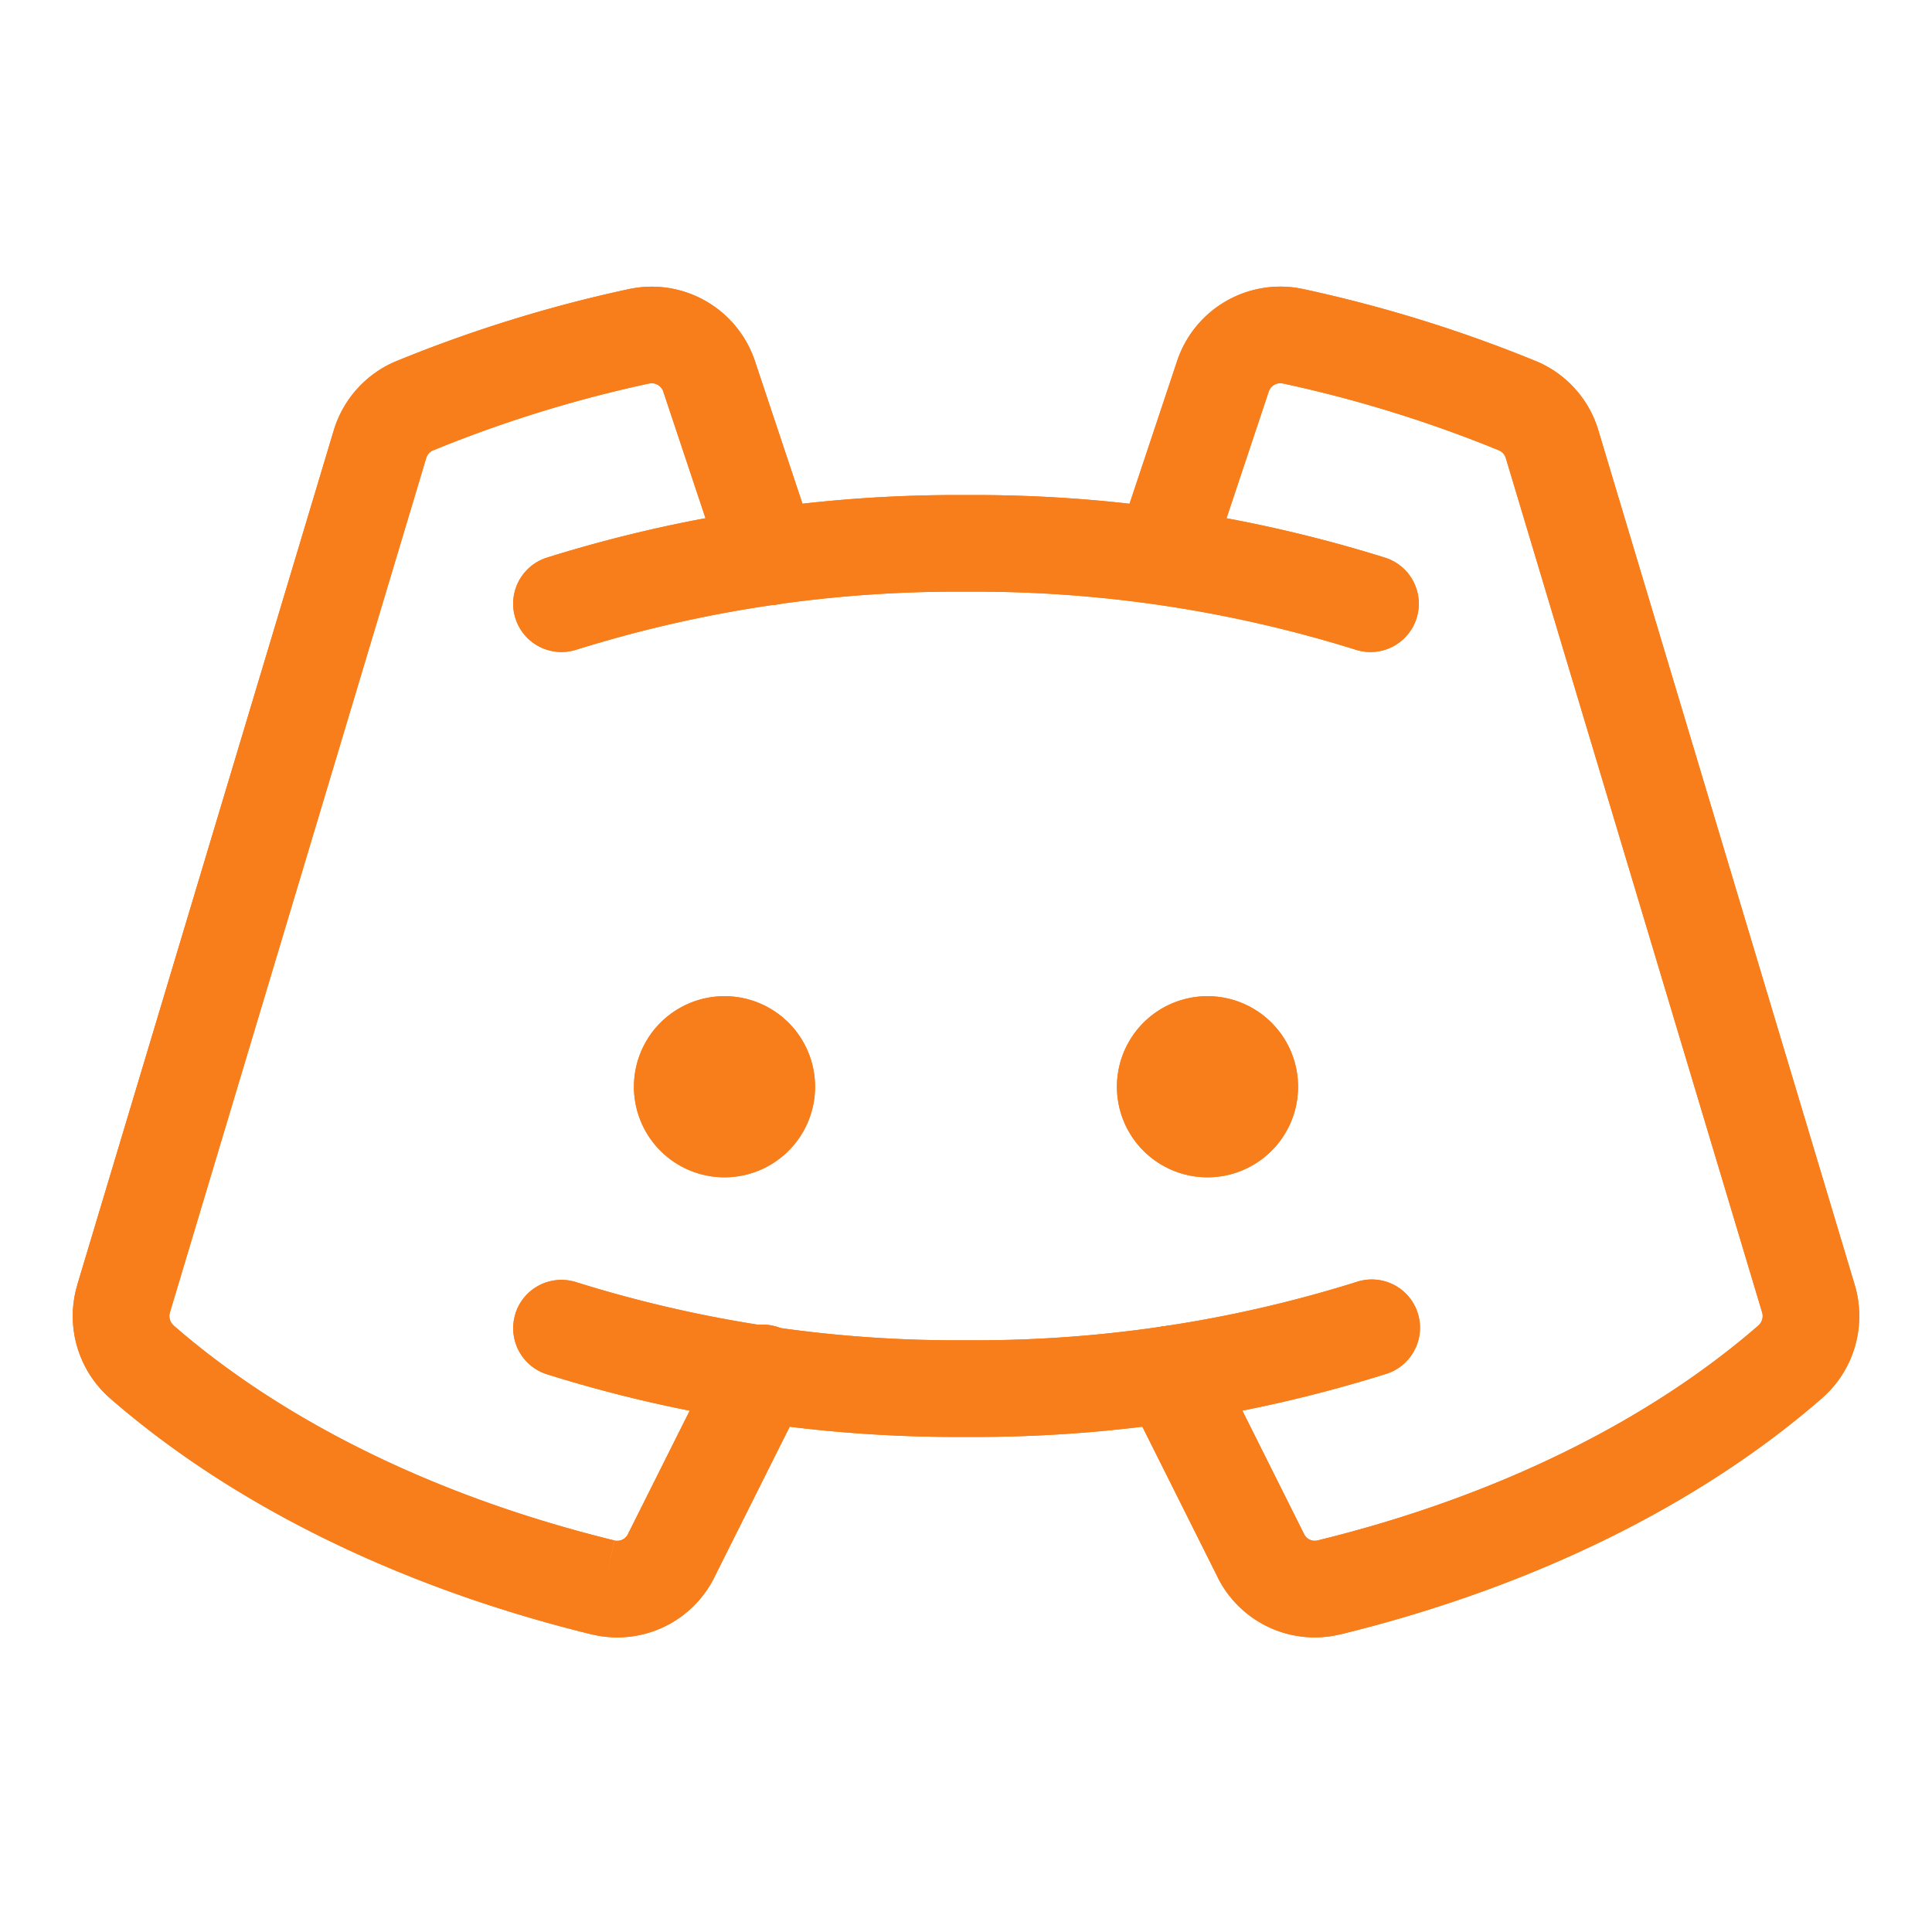 <svg width="40" height="40" fill="none" xmlns="http://www.w3.org/2000/svg"><path d="M15 24.375a1.875 1.875 0 1 0 0-3.75 1.875 1.875 0 0 0 0 3.75Zm10 0a1.875 1.875 0 1 0 0-3.75 1.875 1.875 0 0 0 0 3.75Z" fill="#F87E1B"/><path fill-rule="evenodd" clip-rule="evenodd" d="M28.076 13.454a26.4 26.4 0 0 0-8.07-1.204h-.013a26.4 26.4 0 0 0-8.07 1.204 1 1 0 0 1-.596-1.91A28.398 28.398 0 0 1 20 10.25c2.94-.02 5.866.417 8.673 1.295a1 1 0 1 1-.597 1.909ZM10.67 27.2a1 1 0 0 1 1.253-.656 26.4 26.4 0 0 0 8.07 1.205h.013a26.4 26.4 0 0 0 8.069-1.204.999.999 0 0 1 1.204 1.421 1.002 1.002 0 0 1-.607.487A28.402 28.402 0 0 1 20 29.75a28.398 28.398 0 0 1-8.673-1.296 1 1 0 0 1-.656-1.253Z" fill="#F87E1B"/><path fill-rule="evenodd" clip-rule="evenodd" d="M26.988 5.986c1.642.354 3.249.851 4.802 1.487h.002a2.25 2.25 0 0 1 1.3 1.436l5.31 17.7a2.259 2.259 0 0 1-.692 2.35c-2.549 2.215-6.006 3.911-9.963 4.88h-.005a2.245 2.245 0 0 1-2.532-1.184v-.002l-1.879-3.755a.999.999 0 0 1 .825-1.445 1 1 0 0 1 .965.551l1.88 3.76a.245.245 0 0 0 .274.13c3.71-.907 6.86-2.478 9.125-4.446l.004-.004a.26.26 0 0 0 .08-.268L31.176 9.483a.25.25 0 0 0-.145-.16 26.5 26.5 0 0 0-4.465-1.383h-.004a.253.253 0 0 0-.294.166l-1.245 3.736a1 1 0 0 1-1.897-.632l1.246-3.739a2.253 2.253 0 0 1 2.616-1.485Zm-13.37 1.982a.25.25 0 0 0-.18-.027h-.004a26.5 26.5 0 0 0-4.466 1.383l-.38-.926.382.925a.25.25 0 0 0-.146.161L3.517 27.175v.001a.26.26 0 0 0 .08.268l.003.004c2.265 1.97 5.418 3.54 9.128 4.447l-.237.971.232-.972a.245.245 0 0 0 .277-.13l.001-.002 1.88-3.758a1.002 1.002 0 0 1 1.669-.23 1 1 0 0 1 .12 1.124l-1.879 3.755v.002a2.244 2.244 0 0 1-2.533 1.184h-.005c-3.957-.969-7.414-2.665-9.964-4.88a2.26 2.26 0 0 1-.69-2.35v-.005L6.91 8.91a2.26 2.26 0 0 1 1.3-1.435h.001a28.502 28.502 0 0 1 4.802-1.488 2.253 2.253 0 0 1 2.616 1.486l1.247 3.74a1 1 0 0 1-1.898.631l-1.245-3.736a.25.25 0 0 0-.115-.14" fill="#F87E1B"/><path d="M15 24.375a1.875 1.875 0 1 0 0-3.75 1.875 1.875 0 0 0 0 3.75Zm10 0a1.875 1.875 0 1 0 0-3.75 1.875 1.875 0 0 0 0 3.75Z" fill="#F87E1B"/><path fill-rule="evenodd" clip-rule="evenodd" d="M28.076 13.454a26.4 26.4 0 0 0-8.07-1.204h-.013a26.4 26.4 0 0 0-8.07 1.204 1 1 0 0 1-.596-1.91A28.398 28.398 0 0 1 20 10.25c2.94-.02 5.866.417 8.673 1.295a1 1 0 1 1-.597 1.909ZM10.67 27.2a1 1 0 0 1 1.253-.656 26.4 26.4 0 0 0 8.07 1.205h.013a26.4 26.4 0 0 0 8.069-1.204.999.999 0 0 1 1.204 1.421 1.002 1.002 0 0 1-.607.487A28.402 28.402 0 0 1 20 29.75a28.398 28.398 0 0 1-8.673-1.296 1 1 0 0 1-.656-1.253Z" fill="#F87E1B"/><path fill-rule="evenodd" clip-rule="evenodd" d="M26.988 5.986c1.642.354 3.249.851 4.802 1.487h.002a2.25 2.25 0 0 1 1.3 1.436l5.31 17.7a2.259 2.259 0 0 1-.692 2.35c-2.549 2.215-6.006 3.911-9.963 4.88h-.005a2.245 2.245 0 0 1-2.532-1.184v-.002l-1.879-3.755a.999.999 0 0 1 .825-1.445 1 1 0 0 1 .965.551l1.88 3.76a.245.245 0 0 0 .274.13c3.71-.907 6.86-2.478 9.125-4.446l.004-.004a.26.26 0 0 0 .08-.268L31.176 9.483a.25.25 0 0 0-.145-.16 26.5 26.5 0 0 0-4.465-1.383h-.004a.253.253 0 0 0-.294.166l-1.245 3.736a1 1 0 0 1-1.897-.632l1.246-3.739a2.253 2.253 0 0 1 2.616-1.485Zm-13.37 1.982a.25.25 0 0 0-.18-.027h-.004a26.5 26.5 0 0 0-4.466 1.383l-.38-.926.382.925a.25.25 0 0 0-.146.161L3.517 27.175v.001a.26.26 0 0 0 .08.268l.003.004c2.265 1.97 5.418 3.54 9.128 4.447l-.237.971.232-.972a.245.245 0 0 0 .277-.13l.001-.002 1.88-3.758a1.002 1.002 0 0 1 1.669-.23 1 1 0 0 1 .12 1.124l-1.879 3.755v.002a2.244 2.244 0 0 1-2.533 1.184h-.005c-3.957-.969-7.414-2.665-9.964-4.88a2.26 2.26 0 0 1-.69-2.35v-.005L6.91 8.91a2.26 2.26 0 0 1 1.3-1.435h.001a28.502 28.502 0 0 1 4.802-1.488 2.253 2.253 0 0 1 2.616 1.486l1.247 3.74a1 1 0 0 1-1.898.631l-1.245-3.736a.25.25 0 0 0-.115-.14" fill="#F87E1B"/></svg>
